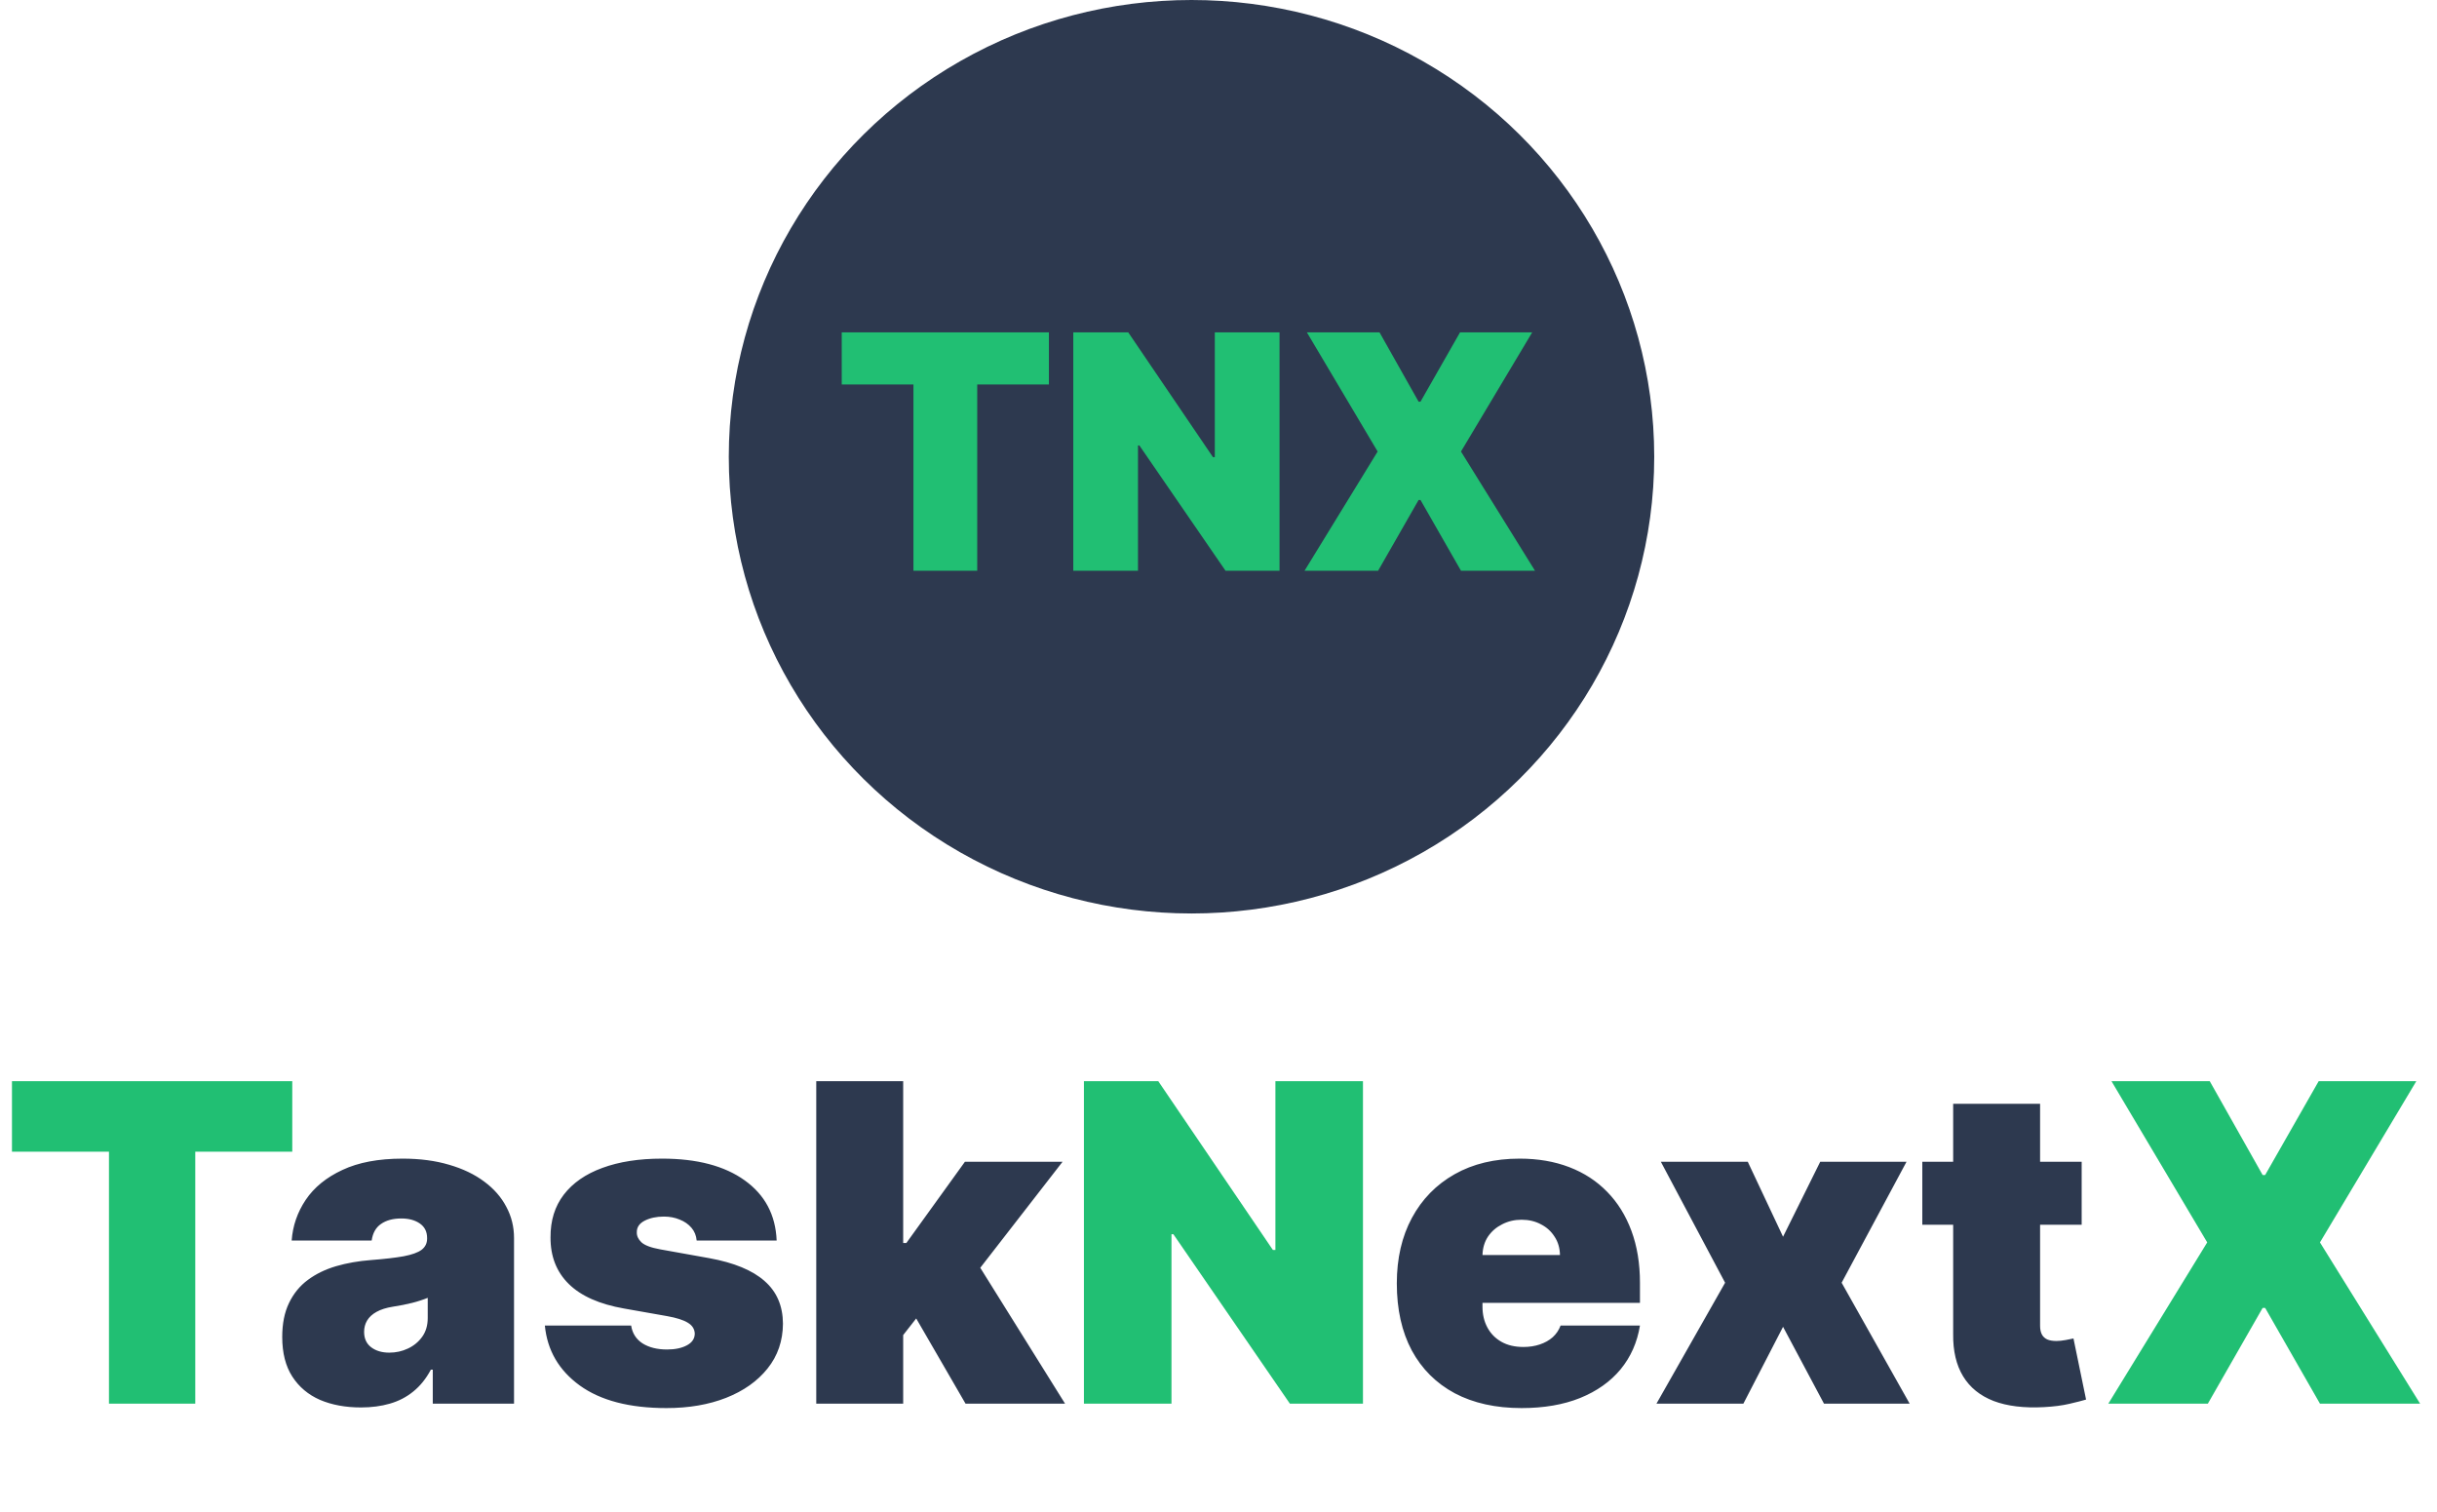 <svg width="632" height="392" viewBox="0 0 632 392" fill="none" xmlns="http://www.w3.org/2000/svg">
<path d="M3.104 298.659V280.364H75.796V298.659H50.639V364H28.26V298.659H3.104ZM353.464 280.364V364H334.515L304.295 320.058H303.805V364H281.099V280.364H300.374L330.104 324.142H330.758V280.364H353.464ZM573.06 280.364L586.782 304.703H587.435L601.32 280.364H626.64L601.647 322.182L627.62 364H601.647L587.435 339.17H586.782L572.57 364H546.76L572.407 322.182L547.577 280.364H573.06Z" fill="#21BF73"/>
<path d="M93.611 364.98C89.609 364.98 86.07 364.327 82.993 363.02C79.944 361.686 77.548 359.671 75.806 356.976C74.063 354.281 73.192 350.85 73.192 346.685C73.192 343.254 73.777 340.328 74.948 337.904C76.119 335.454 77.752 333.453 79.849 331.901C81.945 330.349 84.382 329.165 87.159 328.348C89.963 327.532 92.985 327.001 96.225 326.756C99.737 326.483 102.555 326.157 104.678 325.776C106.829 325.367 108.381 324.809 109.334 324.101C110.287 323.366 110.763 322.4 110.763 321.202V321.038C110.763 319.405 110.137 318.152 108.885 317.281C107.632 316.41 106.026 315.974 104.066 315.974C101.915 315.974 100.159 316.451 98.797 317.404C97.463 318.329 96.66 319.759 96.388 321.692H75.642C75.915 317.88 77.126 314.368 79.277 311.156C81.455 307.916 84.627 305.329 88.792 303.396C92.958 301.436 98.158 300.456 104.392 300.456C108.885 300.456 112.914 300.987 116.48 302.049C120.047 303.083 123.083 304.54 125.587 306.418C128.092 308.27 129.998 310.448 131.305 312.952C132.639 315.43 133.306 318.125 133.306 321.038V364H112.233V355.179H111.743C110.491 357.52 108.966 359.413 107.169 360.855C105.4 362.298 103.371 363.347 101.084 364C98.825 364.653 96.334 364.98 93.611 364.98ZM100.962 350.768C102.677 350.768 104.283 350.415 105.781 349.707C107.305 348.999 108.544 347.978 109.497 346.644C110.45 345.31 110.926 343.69 110.926 341.784V336.557C110.327 336.802 109.688 337.033 109.007 337.251C108.354 337.469 107.646 337.673 106.883 337.864C106.148 338.054 105.359 338.231 104.515 338.395C103.698 338.558 102.84 338.708 101.942 338.844C100.2 339.116 98.77 339.565 97.654 340.191C96.565 340.79 95.748 341.539 95.204 342.438C94.686 343.309 94.428 344.289 94.428 345.378C94.428 347.12 95.04 348.454 96.266 349.38C97.491 350.306 99.056 350.768 100.962 350.768ZM201.413 321.692H180.668C180.559 320.412 180.109 319.31 179.32 318.384C178.53 317.458 177.509 316.75 176.257 316.26C175.032 315.743 173.671 315.484 172.173 315.484C170.24 315.484 168.58 315.838 167.191 316.546C165.803 317.254 165.122 318.261 165.149 319.568C165.122 320.494 165.517 321.351 166.333 322.141C167.177 322.931 168.797 323.543 171.193 323.979L183.935 326.266C190.36 327.436 195.138 329.41 198.269 332.187C201.427 334.937 203.02 338.626 203.047 343.254C203.02 347.719 201.686 351.599 199.045 354.893C196.431 358.16 192.851 360.692 188.304 362.489C183.785 364.259 178.626 365.143 172.827 365.143C163.243 365.143 155.743 363.183 150.325 359.263C144.934 355.342 141.926 350.17 141.3 343.744H163.679C163.978 345.732 164.959 347.27 166.619 348.359C168.307 349.421 170.431 349.952 172.99 349.952C175.059 349.952 176.761 349.598 178.095 348.89C179.456 348.182 180.15 347.175 180.178 345.868C180.15 344.67 179.551 343.717 178.381 343.009C177.237 342.301 175.44 341.73 172.99 341.294L161.882 339.334C155.484 338.218 150.692 336.094 147.507 332.963C144.322 329.832 142.743 325.803 142.77 320.875C142.743 316.519 143.886 312.83 146.2 309.808C148.542 306.759 151.877 304.444 156.206 302.865C160.562 301.259 165.721 300.456 171.683 300.456C180.749 300.456 187.896 302.335 193.123 306.092C198.378 309.849 201.141 315.049 201.413 321.692ZM231.94 349.135L232.103 322.345H235.044L250.235 301.273H275.555L250.072 334.107H243.701L231.94 349.135ZM211.684 364V280.364H234.227V364H211.684ZM250.399 364L236.024 339.17L250.725 323.162L276.208 364H250.399ZM394.588 365.143C387.89 365.143 382.118 363.864 377.272 361.305C372.453 358.718 368.737 355.016 366.123 350.197C363.537 345.351 362.244 339.552 362.244 332.8C362.244 326.32 363.551 320.657 366.164 315.811C368.778 310.965 372.467 307.194 377.231 304.499C381.996 301.804 387.618 300.456 394.098 300.456C398.835 300.456 403.123 301.191 406.962 302.661C410.8 304.131 414.081 306.269 416.804 309.073C419.526 311.85 421.622 315.226 423.093 319.201C424.563 323.176 425.298 327.654 425.298 332.636V337.864H369.268V325.449H404.552C404.525 323.652 404.062 322.073 403.164 320.712C402.292 319.323 401.108 318.248 399.611 317.485C398.141 316.696 396.466 316.301 394.588 316.301C392.764 316.301 391.089 316.696 389.565 317.485C388.04 318.248 386.815 319.31 385.889 320.671C384.991 322.032 384.514 323.625 384.46 325.449V338.844C384.46 340.858 384.882 342.655 385.726 344.234C386.57 345.813 387.781 347.052 389.36 347.951C390.939 348.849 392.845 349.298 395.078 349.298C396.63 349.298 398.045 349.08 399.325 348.645C400.632 348.209 401.748 347.583 402.674 346.766C403.599 345.922 404.28 344.915 404.715 343.744H425.298C424.59 348.1 422.916 351.885 420.275 355.097C417.634 358.283 414.135 360.76 409.779 362.53C405.451 364.272 400.387 365.143 394.588 365.143ZM453.262 301.273L462.409 320.712L472.047 301.273H494.426L477.601 332.636L495.243 364H473.027L462.409 344.071L452.118 364H429.576L447.381 332.636L430.719 301.273H453.262ZM539.849 301.273V317.608H498.521V301.273H539.849ZM506.525 286.244H529.067V343.826C529.067 344.697 529.217 345.432 529.517 346.031C529.816 346.603 530.279 347.039 530.905 347.338C531.531 347.61 532.334 347.746 533.315 347.746C533.995 347.746 534.785 347.665 535.683 347.501C536.609 347.338 537.289 347.202 537.725 347.093L540.992 362.938C539.985 363.238 538.542 363.605 536.663 364.041C534.812 364.476 532.607 364.762 530.047 364.898C524.875 365.171 520.532 364.64 517.02 363.306C513.508 361.944 510.867 359.807 509.098 356.894C507.328 353.981 506.47 350.333 506.525 345.95V286.244Z" fill="#2D394F"/>
<ellipse cx="309" cy="118.442" rx="120" ry="118.442" fill="#2D394F"/>
<path d="M218.294 99.704V86.182H272.023V99.704H253.429V148H236.888V99.704H218.294ZM331.826 86.182V148H317.82L295.484 115.521H295.122V148H278.339V86.182H292.586L314.56 118.54H315.043V86.182H331.826ZM357.755 86.182L367.897 104.172H368.38L378.642 86.182H397.357L378.884 117.091L398.081 148H378.884L368.38 129.648H367.897L357.392 148H338.316L357.272 117.091L338.919 86.182H357.755Z" fill="#21BF73"/>
</svg>
